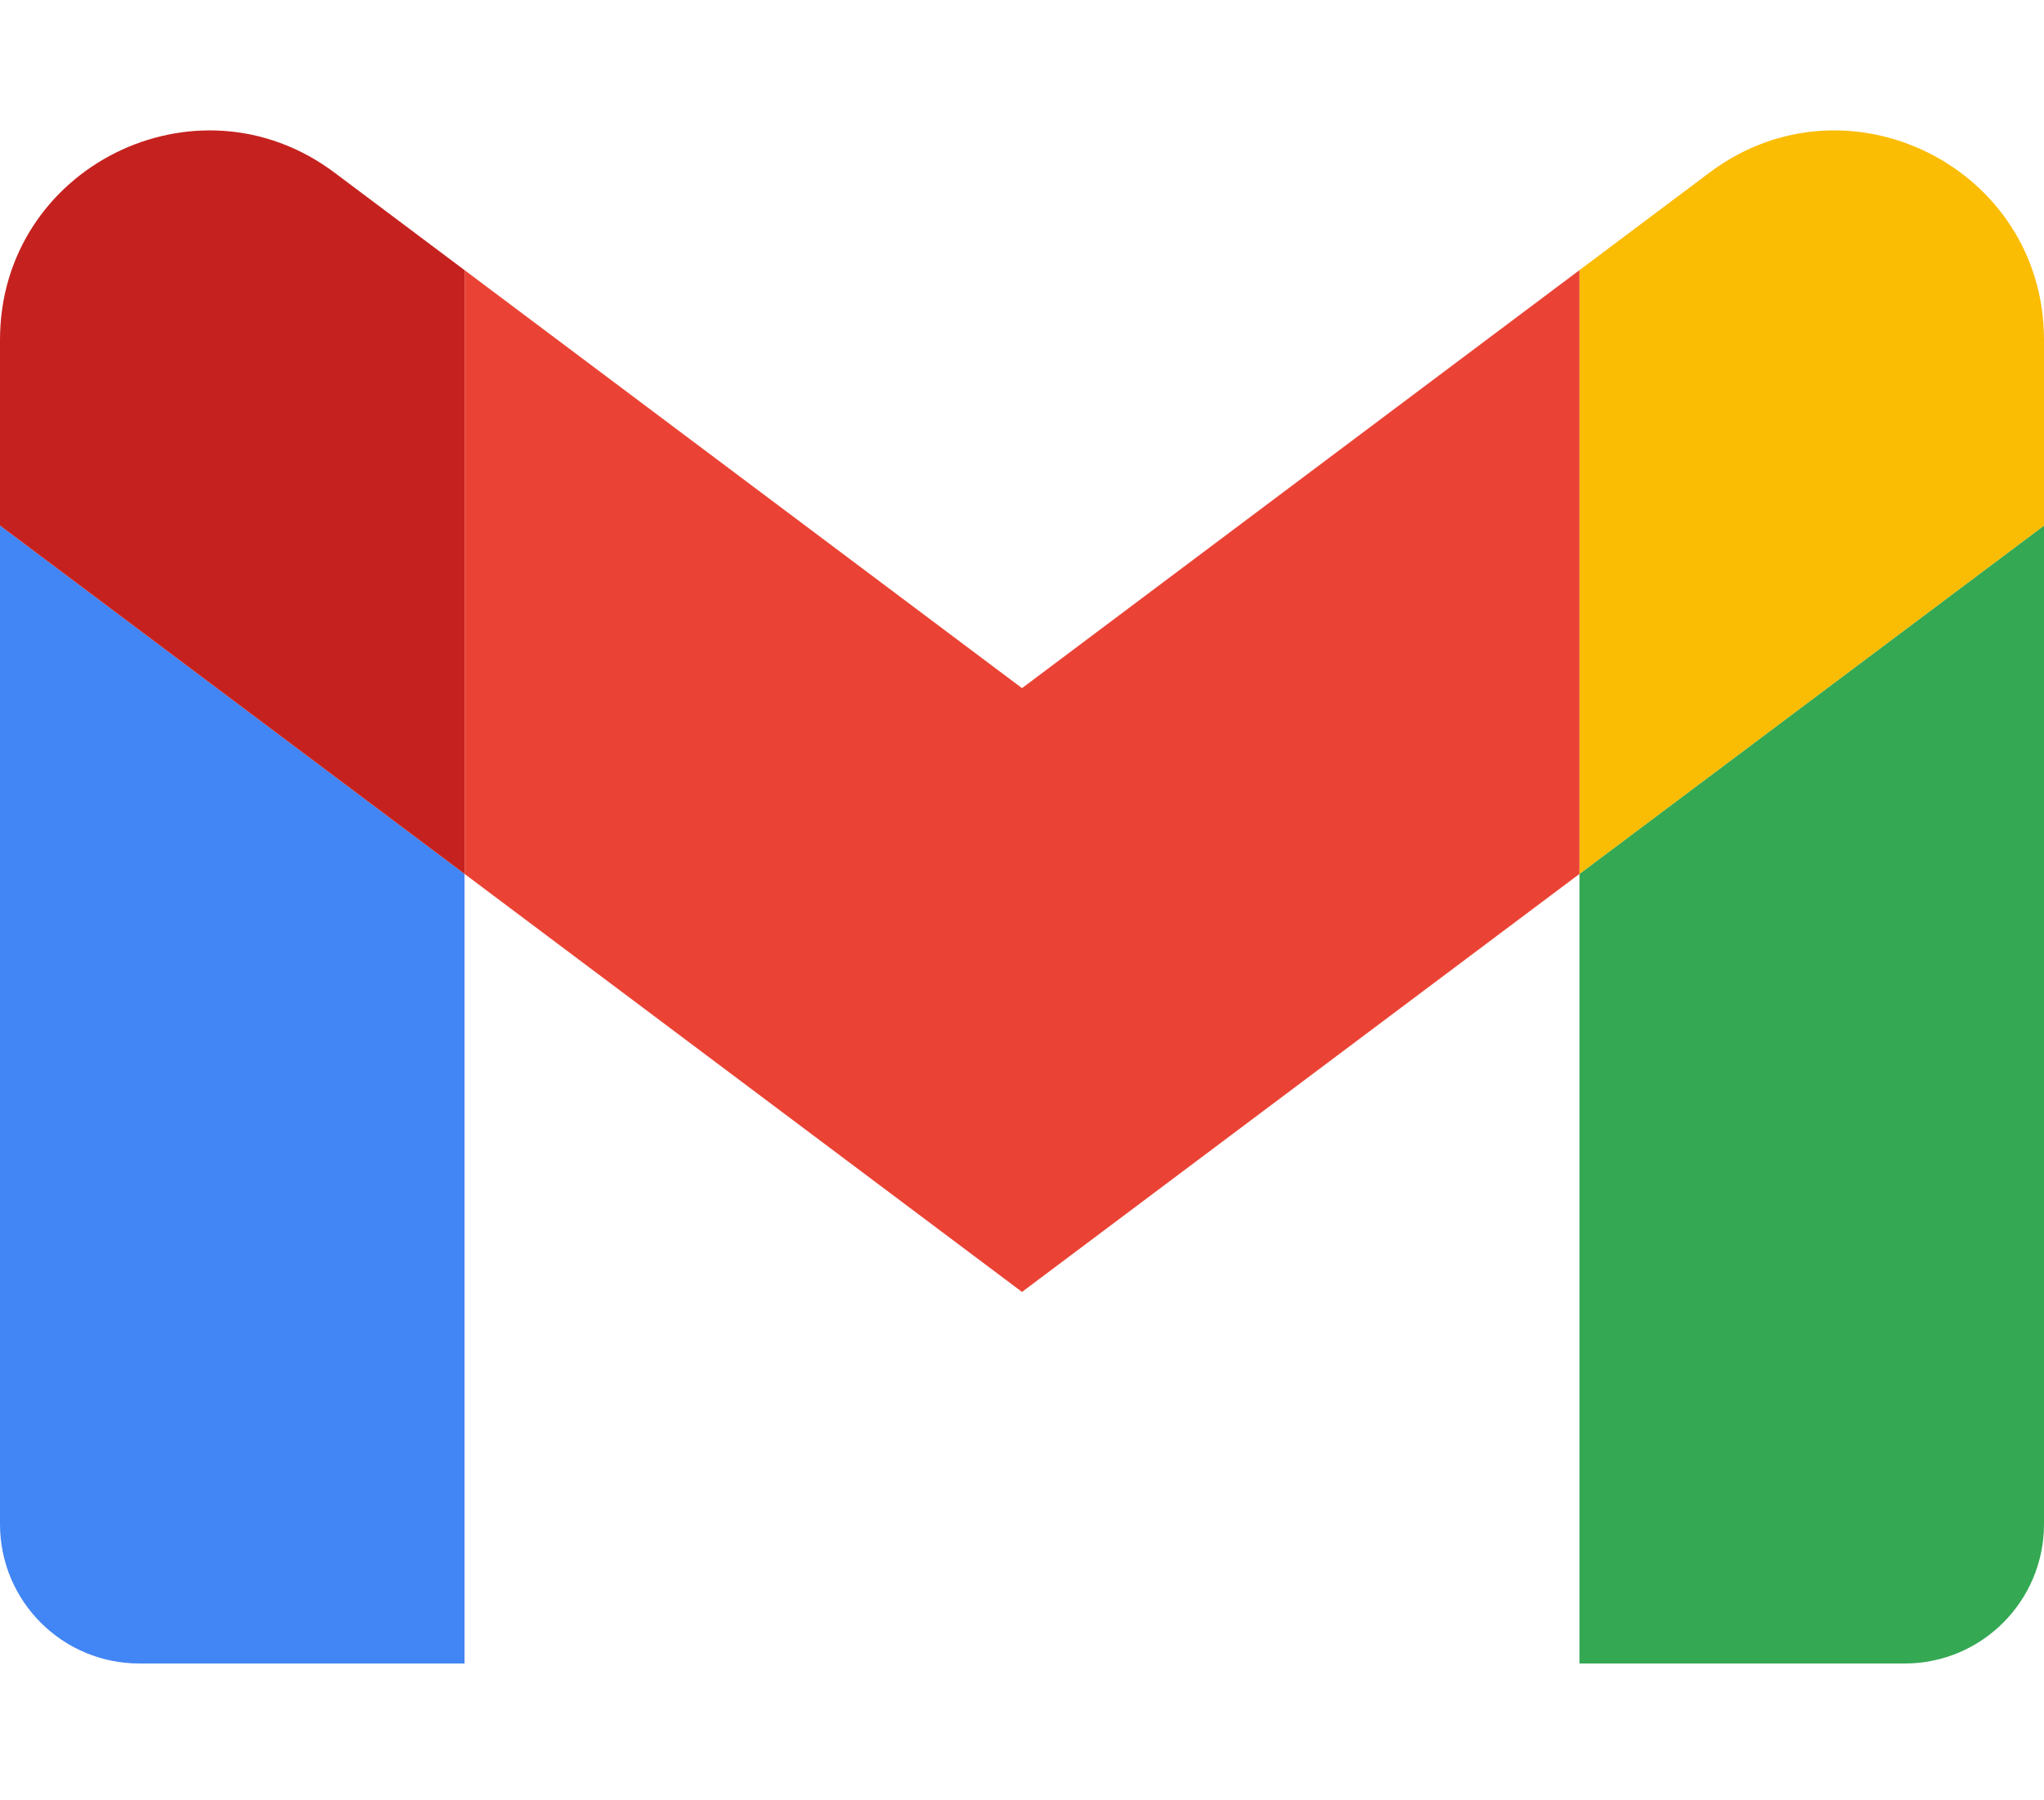 <svg width="126" height="111" viewBox="0 0 300 226" fill="none" xmlns="http://www.w3.org/2000/svg">
<path d="M20.454 225.058H68.182V109.149L0 58.013V204.604C0 215.922 9.17 225.058 20.454 225.058Z" fill="#4285F4"/>
<path d="M231.818 225.058H279.545C290.864 225.058 300 215.888 300 204.604V58.013L231.818 109.149" fill="#34A853"/>
<path d="M231.818 20.513V109.149L300 58.013V30.74C300 5.444 271.125 -8.976 250.909 6.194" fill="#FBBC04"/>
<path d="M68.182 109.149V20.513L150 81.876L231.818 20.513V109.149L150 170.513" fill="#EA4335"/>
<path d="M0 30.74V58.013L68.182 109.149V20.513L49.091 6.194C28.841 -8.976 0 5.444 0 30.74Z" fill="#C5221F"/>
</svg>
